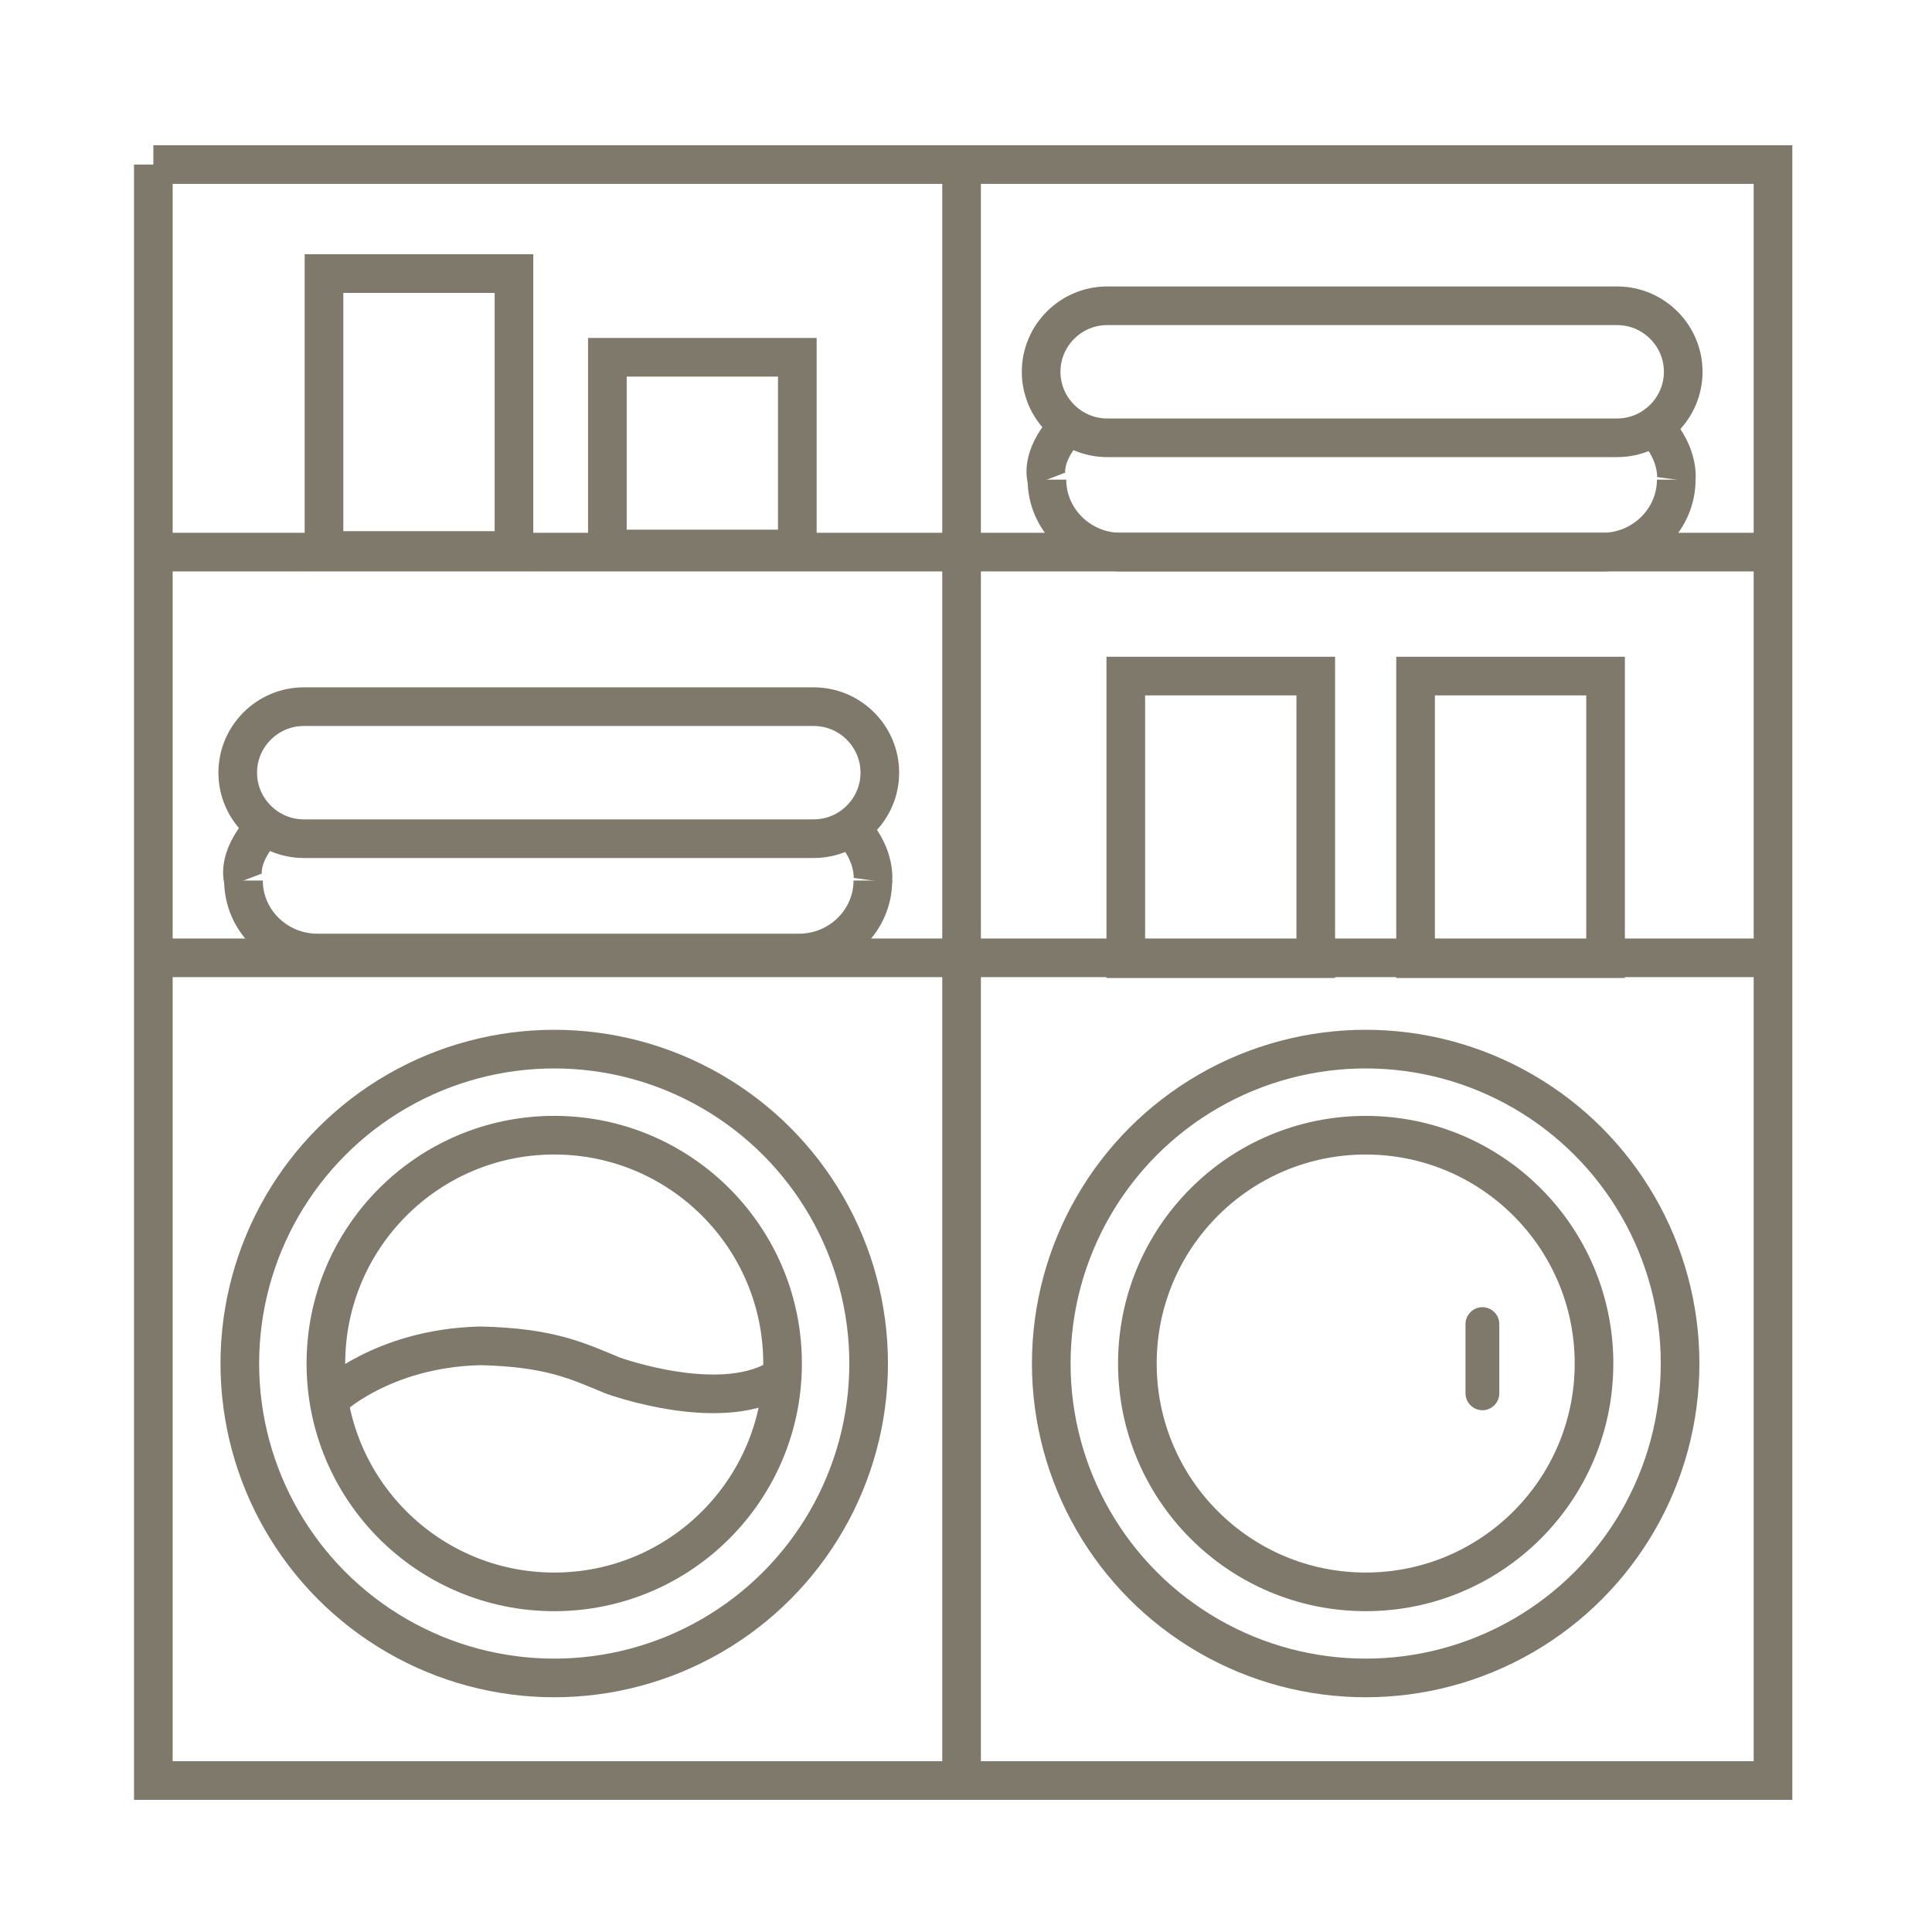 <?xml version="1.0" encoding="utf-8"?>
<!-- Generator: Adobe Illustrator 16.0.0, SVG Export Plug-In . SVG Version: 6.00 Build 0)  -->
<!DOCTYPE svg PUBLIC "-//W3C//DTD SVG 1.1//EN" "http://www.w3.org/Graphics/SVG/1.1/DTD/svg11.dtd">
<svg version="1.1" id="图层_1" xmlns="http://www.w3.org/2000/svg" xmlns:xlink="http://www.w3.org/1999/xlink" x="0px" y="0px"
	 width="100px" height="100px" viewBox="0 0 100 100" enable-background="new 0 0 100 100" xml:space="preserve">
<polyline fill="none" stroke="#7E796A" stroke-width="2" points="7.937,8.517 91.77,8.517 91.77,92.16 7.937,92.16 7.937,8.517 "/>
<line fill="none" stroke="#7E796A" stroke-width="2" x1="49.771" y1="8.327" x2="49.771" y2="92.16"/>
<line fill="none" stroke="#7E796A" stroke-width="2" x1="91.521" y1="28.577" x2="7.688" y2="28.577"/>
<line fill="none" stroke="#7E796A" stroke-width="2" x1="91.521" y1="49.577" x2="7.688" y2="49.577"/>
<circle fill="none" stroke="#7E796A" stroke-width="2" cx="70.687" cy="70.576" r="16.274"/>
<circle fill="none" stroke="#7E796A" stroke-width="2" cx="70.688" cy="70.576" r="11.818"/>
<circle fill="none" stroke="#7E796A" stroke-width="2" cx="28.687" cy="70.576" r="16.274"/>
<circle fill="none" stroke="#7E796A" stroke-width="2" cx="28.687" cy="70.576" r="11.819"/>
<rect x="16.77" y="14.16" fill="none" stroke="#7E796A" stroke-width="2" width="9.833" height="14.333"/>
<rect x="31.437" y="18.493" fill="none" stroke="#7E796A" stroke-width="2" width="9.833" height="9.923"/>
<rect x="58.27" y="34.993" fill="none" stroke="#7E796A" stroke-width="2" width="9.834" height="14.628"/>
<rect x="73.27" y="34.993" fill="none" stroke="#7E796A" stroke-width="2" width="9.834" height="14.628"/>
<path fill="none" stroke="#7E796A" stroke-width="2" d="M12.604,45.577c0,0-0.416-1.083,1-2.667"/>
<path fill="none" stroke="#7E796A" stroke-width="2" d="M45.179,45.577L45.179,45.577c0,2.063-1.718,3.75-3.817,3.75H16.42
	c-2.099,0-3.817-1.687-3.817-3.75"/>
<path fill="none" stroke="#7E796A" stroke-width="2" d="M42.123,43.41H15.722c-1.879,0-3.417-1.537-3.417-3.417
	c0-1.879,1.538-3.416,3.417-3.416h26.401c1.879,0,3.417,1.537,3.417,3.416C45.54,41.873,44.002,43.41,42.123,43.41z"/>
<path fill="none" stroke="#7E796A" stroke-width="2" d="M45.179,45.577c0,0,0.17-1.25-1.018-2.583"/>
<path fill="none" stroke="#7E796A" stroke-width="2" d="M54.188,24.827c0,0-0.417-1.083,1-2.667"/>
<path fill="none" stroke="#7E796A" stroke-width="2" d="M86.762,24.827L86.762,24.827c0,2.063-1.719,3.75-3.817,3.75h-24.94
	c-2.099,0-3.816-1.687-3.816-3.75"/>
<path fill="none" stroke="#7E796A" stroke-width="2" d="M83.706,22.66H57.305c-1.879,0-3.416-1.537-3.416-3.417
	c0-1.879,1.537-3.416,3.416-3.416h26.401c1.88,0,3.417,1.537,3.417,3.416C87.123,21.123,85.586,22.66,83.706,22.66z"/>
<path fill="none" stroke="#7E796A" stroke-width="2" d="M86.762,24.827c0,0,0.17-1.25-1.018-2.583"/>
<path fill="none" stroke="#7E796A" stroke-width="2" d="M17.021,72.451c0,0,2.708-2.666,7.833-2.791
	c3.667,0.084,5.042,0.791,6.875,1.541c0,0,5.834,2.125,8.792,0"/>
<path fill="#7E796A" d="M76.729,72.993L76.729,72.993c-0.48,0-0.875-0.394-0.875-0.875v-3.583c0-0.482,0.395-0.875,0.875-0.875
	s0.875,0.393,0.875,0.875v3.583C77.604,72.6,77.209,72.993,76.729,72.993"/>
</svg>
